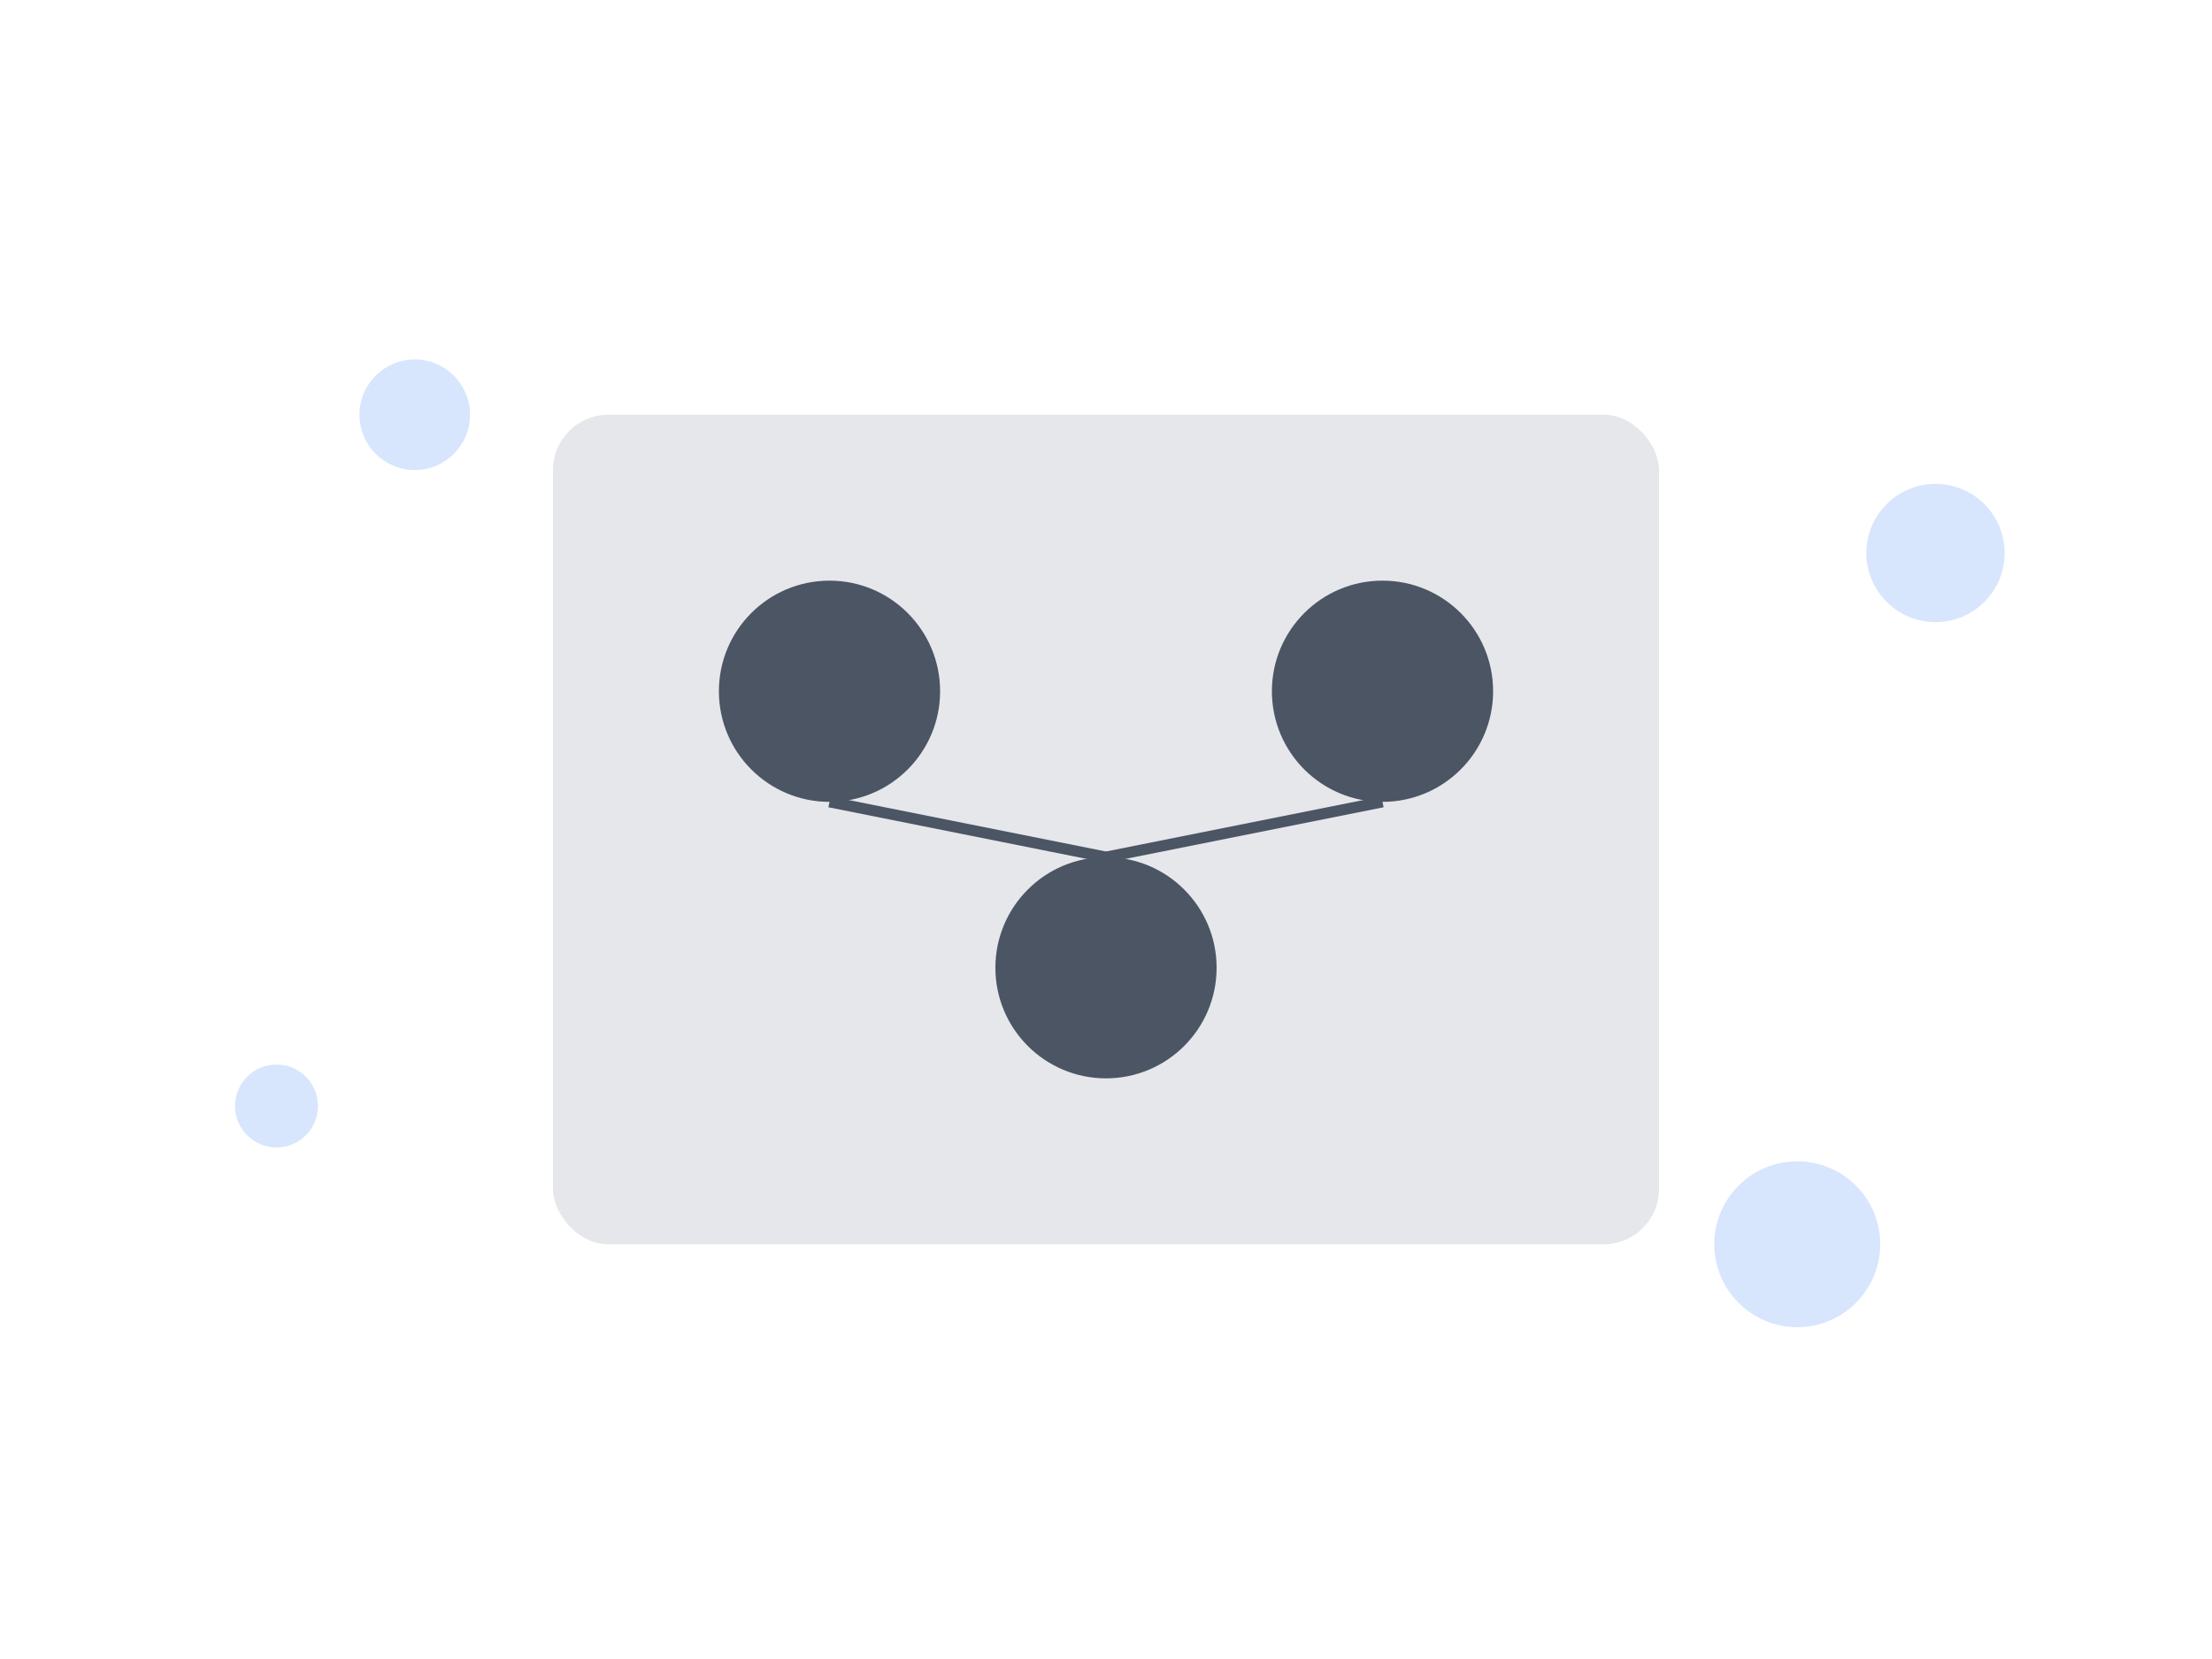 <?xml version="1.0" encoding="UTF-8"?>
<svg width="800" height="600" viewBox="0 0 800 600" fill="none" xmlns="http://www.w3.org/2000/svg">
  <!-- Team Collaboration Illustration -->
  <rect x="200" y="150" width="400" height="300" rx="20" fill="#E5E7EB"/>
  
  <!-- People Silhouettes -->
  <circle cx="300" cy="250" r="40" fill="#4B5563"/>
  <circle cx="500" cy="250" r="40" fill="#4B5563"/>
  <circle cx="400" cy="350" r="40" fill="#4B5563"/>
  
  <!-- Connection Lines -->
  <line x1="300" y1="290" x2="400" y2="310" stroke="#4B5563" stroke-width="4"/>
  <line x1="500" y1="290" x2="400" y2="310" stroke="#4B5563" stroke-width="4"/>
  
  <!-- Decorative Elements -->
  <circle cx="150" cy="150" r="20" fill="#3B82F6" fill-opacity="0.2"/>
  <circle cx="650" cy="450" r="30" fill="#3B82F6" fill-opacity="0.2"/>
  <circle cx="100" cy="400" r="15" fill="#3B82F6" fill-opacity="0.2"/>
  <circle cx="700" cy="200" r="25" fill="#3B82F6" fill-opacity="0.2"/>
</svg> 